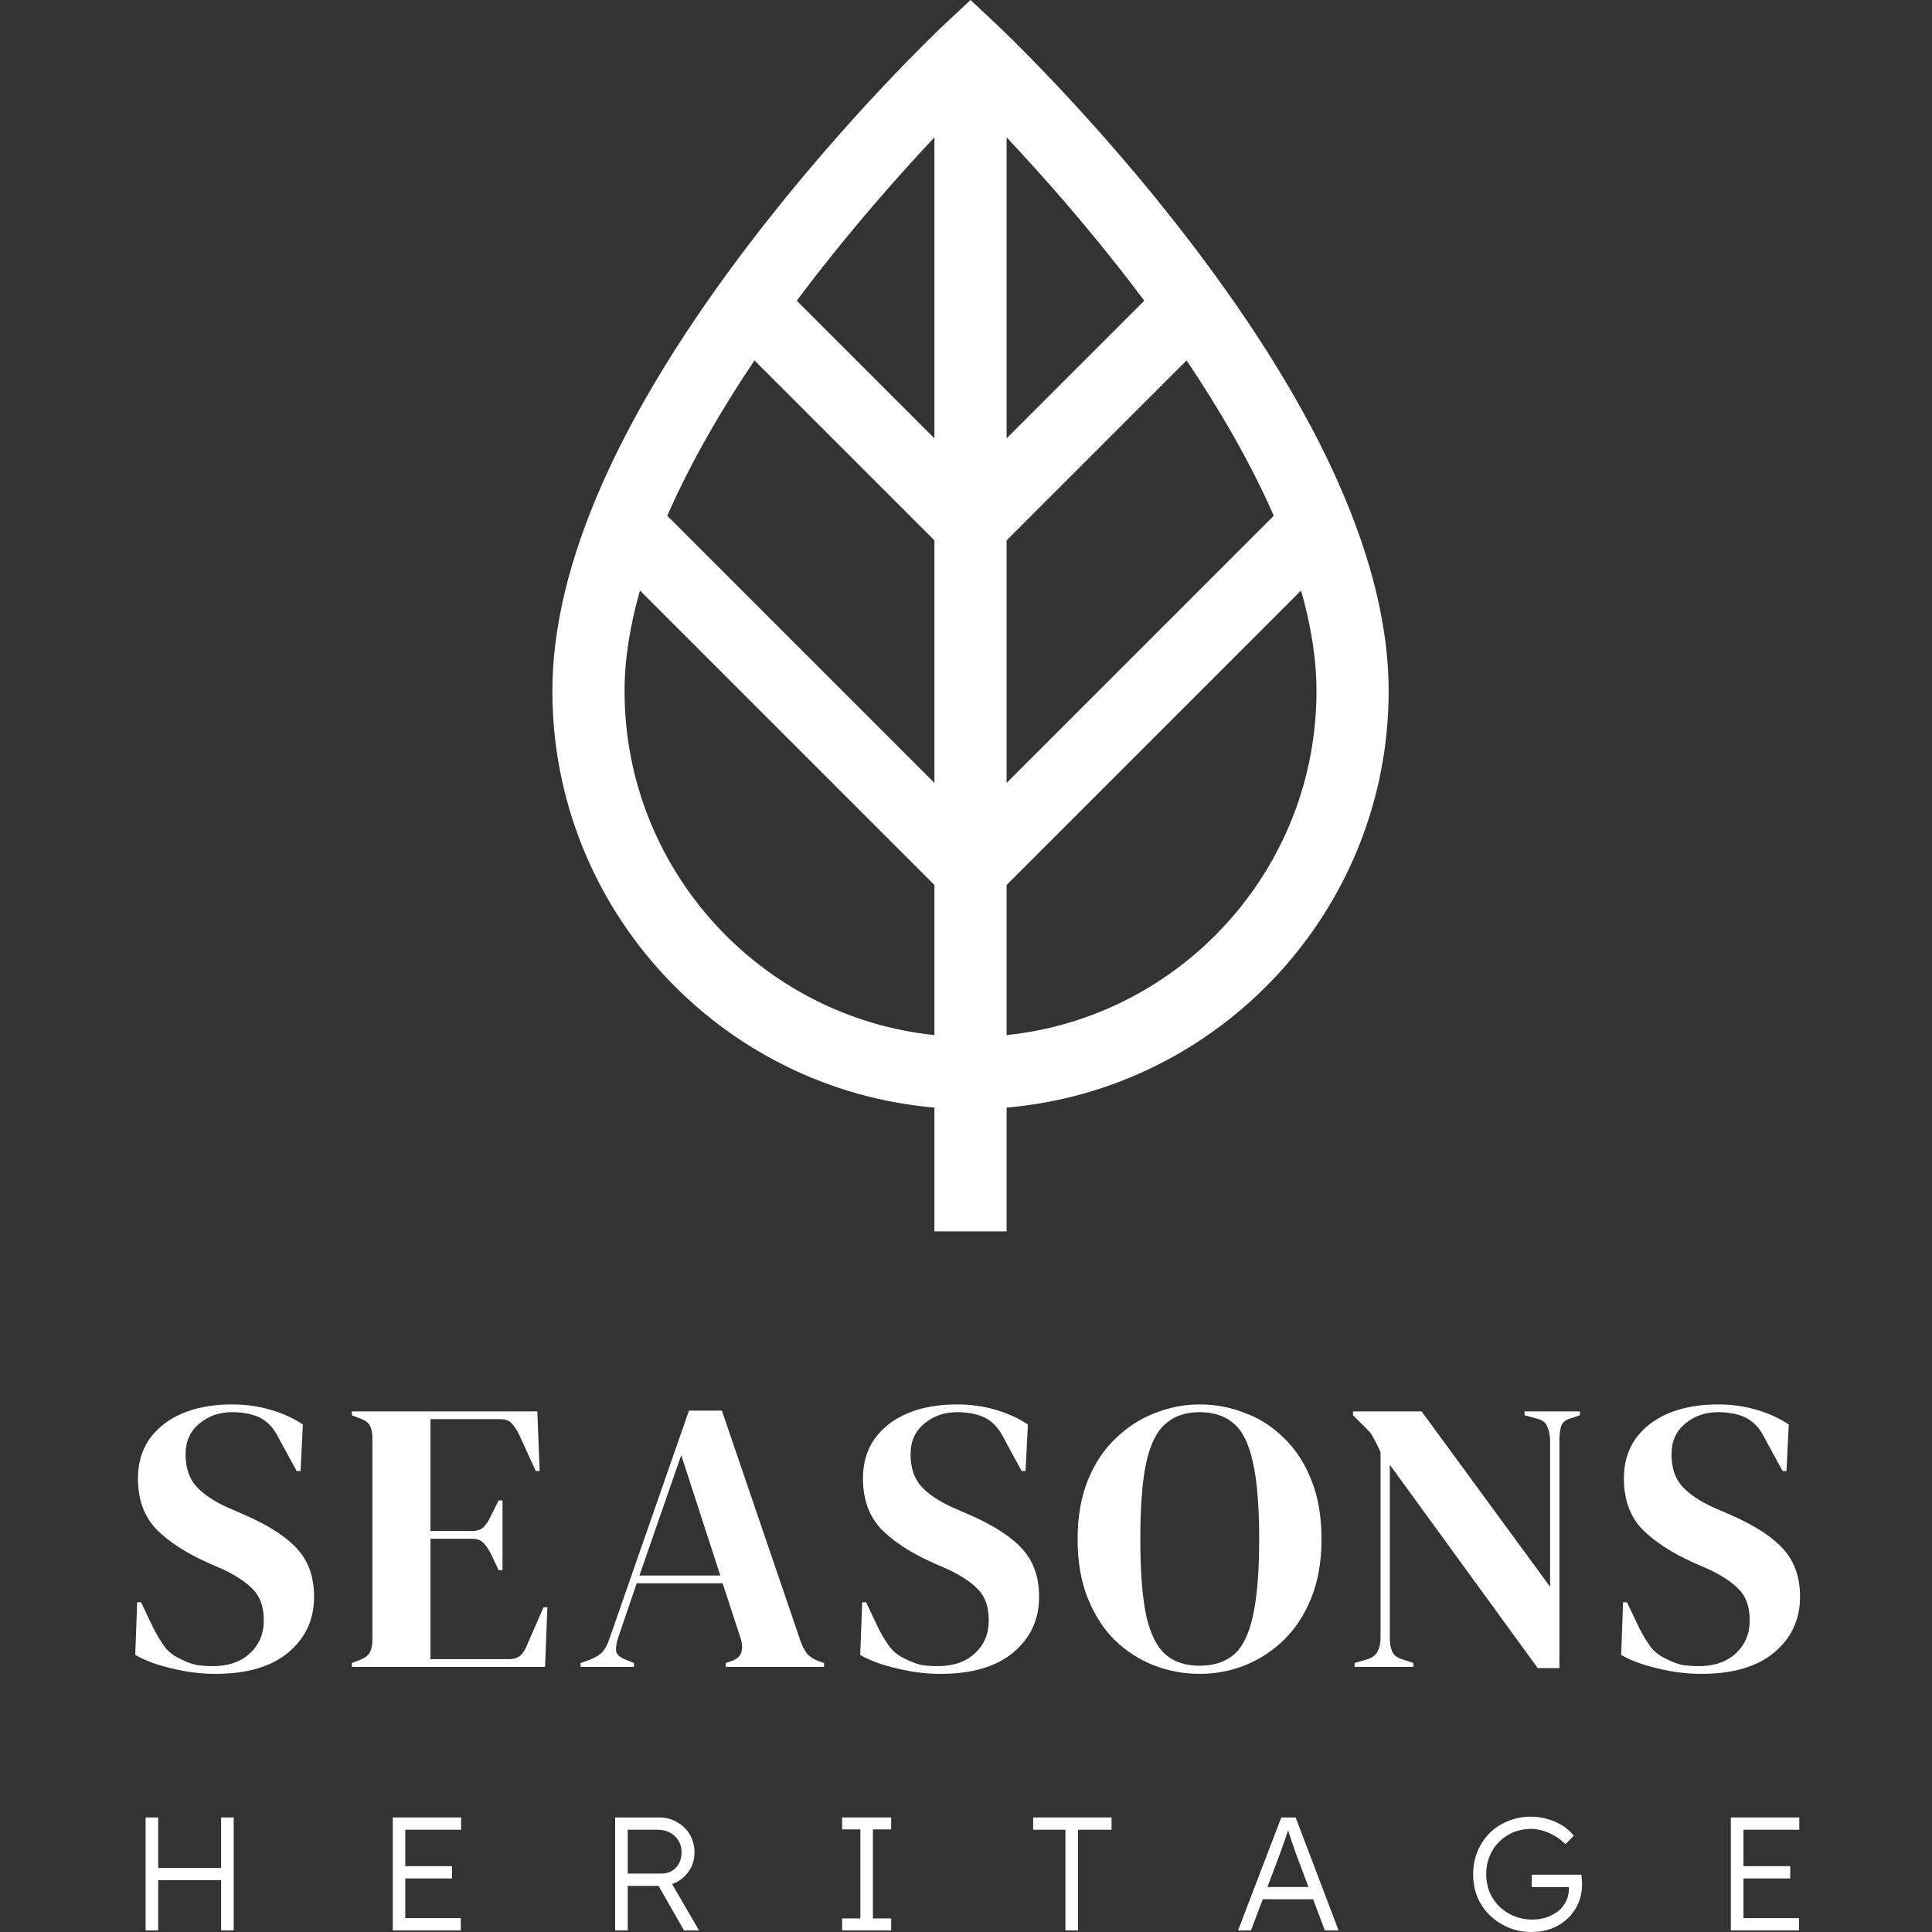 <svg xmlns="http://www.w3.org/2000/svg" width="56" height="56" viewBox="0 0 56 56" fill="none">
  <rect x="0" y="0" width="56" height="56" fill="#333333" stroke="none"/>
  <path d="M40.251 20.03C40.251 16.382 38.315 12.001 34.499 7.01C31.709 3.362 28.961 0.777 28.846 0.669L28.131 0L27.416 0.669C27.301 0.777 24.552 3.362 21.763 7.01C17.947 12.001 16.011 16.382 16.011 20.03C16.011 26.36 20.89 31.572 27.085 32.104V35.692H29.177V32.104C35.372 31.572 40.251 26.36 40.251 20.03ZM27.085 22.694L19.341 14.95C20.028 13.381 20.931 11.842 21.868 10.447L27.085 15.664V22.694ZM29.177 15.664L34.394 10.447C35.331 11.842 36.234 13.381 36.921 14.95L29.177 22.694V15.664ZM32.856 8.305C32.959 8.439 33.062 8.577 33.167 8.717L29.177 12.707V3.981C30.193 5.063 31.53 6.568 32.856 8.305ZM27.085 3.981V12.707L23.095 8.717C23.199 8.577 23.303 8.439 23.406 8.305C24.732 6.568 26.069 5.063 27.085 3.981ZM18.103 20.03C18.103 19.087 18.267 18.106 18.55 17.117L27.085 25.652V30.003C22.045 29.479 18.103 25.206 18.103 20.03ZM29.177 30.003V25.652L37.712 17.117C37.995 18.106 38.159 19.087 38.159 20.03C38.159 25.206 34.217 29.479 29.177 30.003Z" fill="white"/>
  <path d="M49.313 48.518C48.902 48.518 48.483 48.466 48.056 48.361C47.63 48.264 47.275 48.133 46.99 47.968L47.046 46.442H47.158L47.506 47.172C47.611 47.381 47.723 47.568 47.843 47.733C47.963 47.89 48.127 48.013 48.337 48.103C48.486 48.178 48.629 48.23 48.763 48.26C48.905 48.282 49.062 48.294 49.234 48.294C49.691 48.294 50.05 48.17 50.312 47.923C50.581 47.676 50.716 47.359 50.716 46.97C50.716 46.603 50.626 46.319 50.447 46.117C50.267 45.907 49.979 45.705 49.582 45.511L49.122 45.309C48.479 45.024 47.974 44.699 47.607 44.332C47.248 43.958 47.069 43.465 47.069 42.851C47.069 42.41 47.181 42.028 47.405 41.706C47.637 41.385 47.955 41.138 48.359 40.966C48.771 40.794 49.249 40.708 49.796 40.708C50.192 40.708 50.566 40.76 50.918 40.865C51.277 40.97 51.587 41.112 51.849 41.291L51.782 42.638H51.67L51.21 41.796C51.082 41.535 50.955 41.351 50.828 41.246C50.701 41.134 50.555 41.056 50.39 41.011C50.293 40.981 50.203 40.962 50.121 40.955C50.039 40.94 49.934 40.932 49.807 40.932C49.425 40.932 49.104 41.044 48.842 41.269C48.58 41.486 48.449 41.781 48.449 42.155C48.449 42.537 48.55 42.844 48.752 43.076C48.954 43.3 49.249 43.502 49.639 43.682L50.155 43.906C50.873 44.22 51.389 44.557 51.703 44.916C52.018 45.268 52.175 45.724 52.175 46.285C52.175 46.943 51.924 47.482 51.423 47.901C50.929 48.312 50.226 48.518 49.313 48.518Z" fill="white"/>
  <path d="M39.263 48.316V48.204L39.634 48.092C39.768 48.054 39.866 47.983 39.925 47.879C39.985 47.766 40.015 47.635 40.015 47.486V42.088C39.933 41.908 39.866 41.774 39.813 41.684C39.768 41.594 39.716 41.52 39.656 41.46C39.596 41.392 39.514 41.31 39.409 41.213L39.218 41.022V40.91H41.205L44.93 45.993V41.763C44.93 41.613 44.904 41.478 44.852 41.359C44.807 41.239 44.71 41.16 44.56 41.123L44.19 41.022V40.91H45.794V41.022L45.492 41.123C45.357 41.168 45.275 41.246 45.245 41.359C45.215 41.471 45.2 41.602 45.2 41.751V48.35H44.571L40.285 42.458V47.486C40.285 47.635 40.307 47.763 40.352 47.867C40.397 47.972 40.49 48.047 40.632 48.092L40.969 48.204V48.316H39.263Z" fill="white"/>
  <path d="M34.77 48.518C34.314 48.518 33.873 48.436 33.446 48.271C33.027 48.107 32.649 47.864 32.313 47.542C31.983 47.213 31.722 46.805 31.527 46.319C31.333 45.832 31.235 45.264 31.235 44.613C31.235 43.97 31.333 43.405 31.527 42.919C31.722 42.432 31.987 42.028 32.324 41.706C32.66 41.377 33.038 41.13 33.457 40.966C33.884 40.794 34.321 40.708 34.77 40.708C35.227 40.708 35.664 40.79 36.083 40.955C36.51 41.112 36.887 41.355 37.217 41.684C37.553 42.006 37.819 42.413 38.013 42.907C38.208 43.394 38.305 43.962 38.305 44.613C38.305 45.249 38.208 45.814 38.013 46.307C37.819 46.794 37.553 47.202 37.217 47.531C36.887 47.852 36.51 48.099 36.083 48.271C35.664 48.436 35.227 48.518 34.77 48.518ZM34.77 48.282C35.182 48.282 35.515 48.174 35.769 47.957C36.023 47.733 36.207 47.355 36.319 46.824C36.438 46.285 36.498 45.548 36.498 44.613C36.498 43.67 36.438 42.933 36.319 42.402C36.207 41.864 36.023 41.486 35.769 41.269C35.515 41.044 35.182 40.932 34.77 40.932C34.366 40.932 34.037 41.044 33.783 41.269C33.528 41.486 33.341 41.864 33.222 42.402C33.109 42.933 33.053 43.67 33.053 44.613C33.053 45.548 33.109 46.285 33.222 46.824C33.341 47.355 33.528 47.733 33.783 47.957C34.037 48.174 34.366 48.282 34.77 48.282Z" fill="white"/>
  <path d="M27.257 48.518C26.846 48.518 26.427 48.466 26.001 48.361C25.574 48.264 25.219 48.133 24.934 47.968L24.991 46.442H25.103L25.451 47.172C25.555 47.381 25.668 47.568 25.787 47.733C25.907 47.89 26.072 48.013 26.281 48.103C26.431 48.178 26.573 48.23 26.708 48.26C26.85 48.282 27.007 48.294 27.179 48.294C27.635 48.294 27.994 48.17 28.256 47.923C28.526 47.676 28.66 47.359 28.66 46.97C28.66 46.603 28.57 46.319 28.391 46.117C28.211 45.907 27.923 45.705 27.527 45.511L27.067 45.309C26.423 45.024 25.918 44.699 25.552 44.332C25.193 43.958 25.013 43.465 25.013 42.851C25.013 42.41 25.125 42.028 25.35 41.706C25.582 41.385 25.9 41.138 26.304 40.966C26.715 40.794 27.194 40.708 27.74 40.708C28.137 40.708 28.511 40.76 28.862 40.865C29.221 40.97 29.532 41.112 29.794 41.291L29.726 42.638H29.614L29.154 41.796C29.027 41.535 28.899 41.351 28.772 41.246C28.645 41.134 28.499 41.056 28.335 41.011C28.238 40.981 28.148 40.962 28.065 40.955C27.983 40.94 27.878 40.932 27.751 40.932C27.37 40.932 27.048 41.044 26.786 41.269C26.524 41.486 26.393 41.781 26.393 42.155C26.393 42.537 26.494 42.844 26.696 43.076C26.898 43.3 27.194 43.502 27.583 43.682L28.099 43.906C28.817 44.22 29.334 44.557 29.648 44.916C29.962 45.268 30.119 45.724 30.119 46.285C30.119 46.943 29.868 47.482 29.367 47.901C28.873 48.312 28.17 48.518 27.257 48.518Z" fill="white"/>
  <path d="M16.828 48.316V48.204L17.108 48.103C17.258 48.043 17.374 47.972 17.456 47.89C17.539 47.8 17.606 47.676 17.658 47.519L19.97 40.887H20.924L23.202 47.564C23.262 47.729 23.329 47.856 23.404 47.946C23.479 48.028 23.595 48.099 23.752 48.159L23.887 48.204V48.316H21.036V48.204L21.204 48.148C21.362 48.088 21.455 48.006 21.485 47.901C21.522 47.789 21.519 47.658 21.474 47.508L20.946 45.892H18.455L17.916 47.474C17.864 47.639 17.845 47.77 17.86 47.867C17.883 47.965 17.973 48.043 18.13 48.103L18.377 48.204V48.316H16.828ZM18.534 45.668H20.879L19.746 42.178L18.534 45.668Z" fill="white"/>
  <path d="M10.199 48.316V48.204L10.457 48.103C10.585 48.051 10.671 47.983 10.716 47.901C10.768 47.811 10.794 47.691 10.794 47.542V41.684C10.794 41.535 10.772 41.419 10.727 41.336C10.689 41.246 10.6 41.175 10.457 41.123L10.199 41.022V40.91H15.575L15.642 42.638H15.53L15.047 41.583C14.98 41.448 14.909 41.34 14.834 41.258C14.759 41.175 14.647 41.134 14.497 41.134H12.477V44.377H13.678C13.828 44.377 13.94 44.34 14.015 44.265C14.097 44.183 14.168 44.074 14.228 43.94L14.453 43.491H14.565V45.511H14.453L14.228 45.039C14.161 44.905 14.09 44.8 14.015 44.725C13.94 44.643 13.828 44.602 13.678 44.602H12.477V48.092H14.744C14.894 48.092 15.01 48.054 15.092 47.98C15.174 47.897 15.242 47.785 15.294 47.643L15.754 46.588H15.866L15.799 48.316H10.199Z" fill="white"/>
  <path d="M6.243 48.518C5.831 48.518 5.412 48.466 4.986 48.361C4.56 48.264 4.204 48.133 3.92 47.968L3.976 46.442H4.088L4.436 47.172C4.541 47.381 4.653 47.568 4.773 47.733C4.892 47.89 5.057 48.013 5.267 48.103C5.416 48.178 5.558 48.23 5.693 48.26C5.835 48.282 5.992 48.294 6.164 48.294C6.621 48.294 6.98 48.17 7.242 47.923C7.511 47.676 7.646 47.359 7.646 46.97C7.646 46.603 7.556 46.319 7.376 46.117C7.197 45.907 6.909 45.705 6.512 45.511L6.052 45.309C5.409 45.024 4.904 44.699 4.537 44.332C4.178 43.958 3.998 43.465 3.998 42.851C3.998 42.41 4.111 42.028 4.335 41.706C4.567 41.385 4.885 41.138 5.289 40.966C5.7 40.794 6.179 40.708 6.725 40.708C7.122 40.708 7.496 40.76 7.848 40.865C8.207 40.97 8.517 41.112 8.779 41.291L8.712 42.638H8.599L8.139 41.796C8.012 41.535 7.885 41.351 7.758 41.246C7.631 41.134 7.485 41.056 7.32 41.011C7.223 40.981 7.133 40.962 7.051 40.955C6.969 40.94 6.864 40.932 6.737 40.932C6.355 40.932 6.033 41.044 5.772 41.269C5.51 41.486 5.379 41.781 5.379 42.155C5.379 42.537 5.48 42.844 5.682 43.076C5.884 43.3 6.179 43.502 6.568 43.682L7.084 43.906C7.803 44.22 8.319 44.557 8.633 44.916C8.947 45.268 9.104 45.724 9.104 46.285C9.104 46.943 8.854 47.482 8.353 47.901C7.859 48.312 7.156 48.518 6.243 48.518Z" fill="white"/>
  <path d="M50.17 55.953V52.68H52.153V53.036H50.535V55.598H52.144V55.953H50.17ZM50.339 54.448V54.092H51.891V54.448H50.339Z" fill="white"/>
  <path d="M44.402 56C44.162 56 43.939 55.958 43.733 55.874C43.528 55.79 43.347 55.673 43.191 55.523C43.035 55.373 42.913 55.197 42.826 54.995C42.742 54.789 42.7 54.566 42.7 54.326C42.7 54.086 42.742 53.865 42.826 53.662C42.913 53.456 43.032 53.279 43.182 53.129C43.334 52.98 43.512 52.864 43.715 52.783C43.92 52.699 44.14 52.657 44.374 52.657C44.539 52.657 44.701 52.68 44.86 52.727C45.022 52.774 45.169 52.839 45.3 52.923C45.431 53.008 45.537 53.103 45.618 53.209L45.374 53.456C45.287 53.366 45.189 53.288 45.08 53.223C44.971 53.157 44.855 53.106 44.734 53.068C44.615 53.031 44.497 53.012 44.379 53.012C44.195 53.012 44.023 53.045 43.864 53.11C43.708 53.176 43.571 53.268 43.453 53.386C43.334 53.502 43.242 53.64 43.177 53.802C43.111 53.961 43.079 54.136 43.079 54.326C43.079 54.51 43.111 54.683 43.177 54.845C43.245 55.004 43.34 55.144 43.462 55.266C43.587 55.384 43.73 55.476 43.892 55.542C44.054 55.607 44.229 55.64 44.416 55.64C44.562 55.64 44.7 55.618 44.827 55.575C44.958 55.531 45.072 55.47 45.169 55.392C45.265 55.311 45.34 55.218 45.393 55.112C45.446 55.006 45.473 54.892 45.473 54.77V54.607L45.547 54.7H44.397V54.34H45.837C45.84 54.365 45.844 54.395 45.847 54.429C45.85 54.46 45.851 54.493 45.851 54.527C45.855 54.558 45.856 54.588 45.856 54.616C45.856 54.819 45.819 55.006 45.744 55.177C45.669 55.345 45.565 55.492 45.431 55.617C45.3 55.738 45.147 55.833 44.972 55.902C44.798 55.967 44.608 56 44.402 56Z" fill="white"/>
  <path d="M35.886 55.953L37.139 52.68H37.555L38.799 55.953H38.401L37.602 53.831C37.58 53.771 37.555 53.703 37.527 53.625C37.502 53.544 37.474 53.461 37.443 53.377C37.415 53.29 37.387 53.206 37.359 53.124C37.334 53.043 37.31 52.972 37.289 52.909H37.382C37.357 52.987 37.331 53.067 37.303 53.148C37.278 53.226 37.251 53.305 37.223 53.386C37.195 53.464 37.167 53.542 37.139 53.62C37.111 53.698 37.083 53.776 37.055 53.854L36.26 55.953H35.886ZM36.419 55.051L36.554 54.696H38.102L38.252 55.051H36.419Z" fill="white"/>
  <path d="M30.882 55.953V53.036H29.947V52.68H32.219V53.036H31.247V55.953H30.882Z" fill="white"/>
  <path d="M24.409 55.953V55.607H24.938V53.026H24.409V52.68H25.831V53.026H25.302V55.607H25.831V55.953H24.409Z" fill="white"/>
  <path d="M17.83 55.953V52.68H19.111C19.301 52.68 19.473 52.725 19.625 52.816C19.781 52.903 19.904 53.023 19.995 53.176C20.085 53.329 20.13 53.502 20.13 53.695C20.13 53.876 20.087 54.039 20 54.186C19.912 54.332 19.794 54.449 19.644 54.536C19.494 54.621 19.326 54.663 19.139 54.663H18.195V55.953H17.83ZM19.826 55.953L19.003 54.513L19.354 54.392L20.261 55.953H19.826ZM18.195 54.307H19.172C19.287 54.307 19.389 54.281 19.476 54.228C19.563 54.175 19.632 54.103 19.681 54.013C19.731 53.919 19.756 53.813 19.756 53.695C19.756 53.567 19.727 53.453 19.668 53.353C19.608 53.254 19.526 53.176 19.42 53.12C19.317 53.064 19.198 53.036 19.064 53.036H18.195V54.307Z" fill="white"/>
  <path d="M11.384 55.953V52.68H13.366V53.036H11.748V55.598H13.357V55.953H11.384ZM11.552 54.448V54.092H13.104V54.448H11.552Z" fill="white"/>
  <path d="M6.409 55.953V52.68H6.774V55.953H6.409ZM4.221 55.953V52.68H4.585V55.953H4.221ZM4.398 54.499V54.144H6.563V54.499H4.398Z" fill="white"/>
</svg>